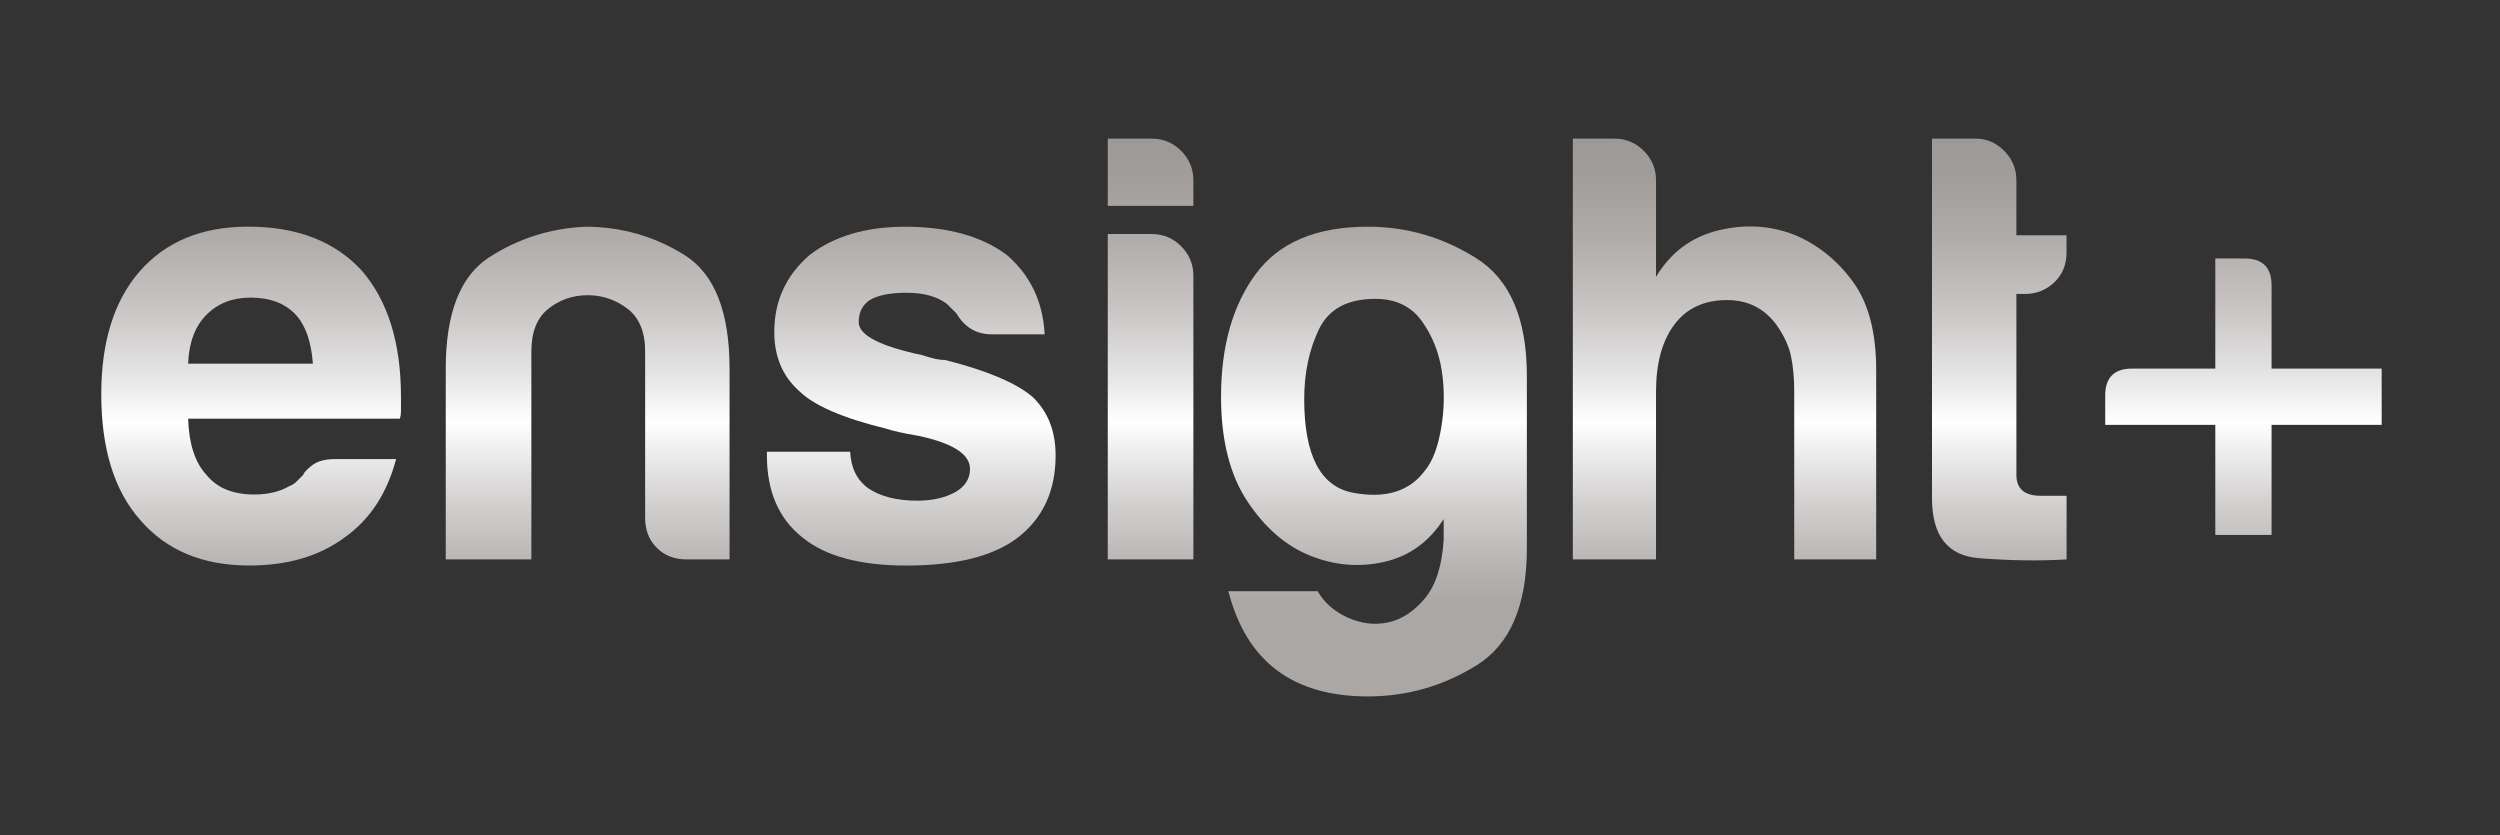<?xml version="1.0" encoding="utf-8"?>
<!-- Generator: Adobe Illustrator 26.0.1, SVG Export Plug-In . SVG Version: 6.00 Build 0)  -->
<svg version="1.1" id="Layer_1" xmlns="http://www.w3.org/2000/svg" xmlns:xlink="http://www.w3.org/1999/xlink" x="0px" y="0px"
	 viewBox="0 0 923.28 308.38" style="enable-background:new 0 0 923.28 308.38;" xml:space="preserve">
<rect x="0" y="0" width="923.28" height="308.38" fill="#333333" stroke="none"/>
<style type="text/css">
	.st0{fill:url(#SVGID_1_);}
	.st1{fill:url(#SVGID_00000101101891969261530510000008596248525804512421_);}
	.st2{fill:url(#SVGID_00000062905676278790231290000009091529239535461299_);}
	.st3{fill:url(#SVGID_00000065050176223800666740000007131348878611975310_);}
	.st4{fill:url(#SVGID_00000093156895128742742520000011223774112937636784_);}
	.st5{fill:url(#SVGID_00000014612454732145332120000016966845844990063746_);}
	.st6{fill:url(#SVGID_00000109016651189080721050000002415264809231182250_);}
	.st7{fill:url(#SVGID_00000182501902971475460620000000158035257319038103_);}
	.st8{fill:url(#SVGID_00000029010077486018888920000016231843853436793520_);}
	.st9{fill:url(#SVGID_00000000919265717003547560000007552931238438867101_);}
	.st10{fill:url(#SVGID_00000111888707177042142240000014726993061471506860_);}
	.st11{fill:url(#SVGID_00000023984265890169467840000008394198849345415852_);}
	.st12{fill:url(#SVGID_00000134208746542615575520000000716697793666663332_);}
	.st13{fill:url(#SVGID_00000104699075302417793470000011118021387784573590_);}
	.st14{fill:url(#SVGID_00000152981932352306237020000013272728481623462797_);}
	.st15{fill:url(#SVGID_00000030482505695265070650000005855584123854511024_);}
	.st16{fill:url(#SVGID_00000099652764216971251770000012425651929299603347_);}
	.st17{fill:url(#SVGID_00000178924772599639125870000001681964952909875072_);}
	.st18{fill:url(#SVGID_00000103235734257627104910000001396237193357404847_);}
	.st19{fill:url(#SVGID_00000026137303081252395220000004081067872553301919_);}
	.st20{fill:url(#SVGID_00000131365691256639700460000009202885214030752155_);}
	.st21{fill:url(#SVGID_00000035492912193811628280000007776080264634226325_);}
</style>
<g>
	<linearGradient id="SVGID_1_" gradientUnits="userSpaceOnUse" x1="92.745" y1="-47.255" x2="92.745" y2="223.239">
		<stop  offset="0.35" style="stop-color:#9C9896"/>
		<stop  offset="0.418" style="stop-color:#A19D9B"/>
		<stop  offset="0.501" style="stop-color:#AFACAA"/>
		<stop  offset="0.593" style="stop-color:#C7C4C3"/>
		<stop  offset="0.69" style="stop-color:#E7E6E6"/>
		<stop  offset="0.75" style="stop-color:#FFFFFF"/>
		<stop  offset="0.863" style="stop-color:#D2D0CF"/>
		<stop  offset="0.951" style="stop-color:#B5B2B1"/>
		<stop  offset="1" style="stop-color:#AAA7A5"/>
	</linearGradient>
	<path class="st0" d="M123.69,169.55h22.59c-3.32,12.65-9.64,22.29-18.97,28.91c-9.34,6.93-21.08,10.39-35.24,10.39
		c-17.17,0-30.57-5.57-40.21-16.72c-9.64-10.84-14.46-26.35-14.46-46.53c0-19.27,4.67-34.33,14-45.18
		c9.64-11.14,23.04-16.72,40.21-16.72c18.07,0,32.07,5.42,42.01,16.26c9.63,11.15,14.46,26.65,14.46,46.53c0,1.21,0,2.26,0,3.16
		c0,0.9,0,1.51,0,1.81c0,1.51-0.16,2.56-0.45,3.16H69.48c0.3,9.34,2.56,16.26,6.78,20.78c3.91,4.82,9.78,7.23,17.62,7.23
		c5.12,0,9.49-1.05,13.1-3.16c0.9-0.3,1.73-0.83,2.48-1.58c0.75-0.75,1.58-1.58,2.48-2.48c0.3-0.9,1.43-2.1,3.39-3.61
		C117.29,170.31,120.08,169.55,123.69,169.55z M69.48,134.31h46.08c-0.61-8.13-2.71-14.15-6.33-18.07
		c-3.92-4.21-9.49-6.33-16.71-6.33c-6.63,0-12.05,2.11-16.26,6.33C72.03,120.47,69.78,126.49,69.48,134.31z"/>
	
		<linearGradient id="SVGID_00000061459146385949704310000012374688960005453488_" gradientUnits="userSpaceOnUse" x1="217.024" y1="-47.255" x2="217.024" y2="223.239">
		<stop  offset="0.35" style="stop-color:#9C9896"/>
		<stop  offset="0.418" style="stop-color:#A19D9B"/>
		<stop  offset="0.501" style="stop-color:#AFACAA"/>
		<stop  offset="0.593" style="stop-color:#C7C4C3"/>
		<stop  offset="0.69" style="stop-color:#E7E6E6"/>
		<stop  offset="0.75" style="stop-color:#FFFFFF"/>
		<stop  offset="0.863" style="stop-color:#D2D0CF"/>
		<stop  offset="0.951" style="stop-color:#B5B2B1"/>
		<stop  offset="1" style="stop-color:#AAA7A5"/>
	</linearGradient>
	<path style="fill:url(#SVGID_00000061459146385949704310000012374688960005453488_);" d="M269.43,206.6h-15.81
		c-4.52,0-8.21-1.43-11.07-4.29c-2.87-2.86-4.29-6.55-4.29-11.07V129.8c0-7.23-2.19-12.49-6.55-15.81
		c-4.37-3.31-9.26-4.97-14.68-4.97c-5.42,0-10.24,1.66-14.46,4.97c-4.22,3.32-6.33,8.58-6.33,15.81v76.8h-31.62v-70.47
		c0-20.48,5.34-34.18,16.04-41.11c10.69-6.92,22.51-10.69,35.46-11.29c13.25,0,25.45,3.47,36.59,10.39
		c11.14,6.93,16.72,20.94,16.72,42.01V206.6z"/>
	
		<linearGradient id="SVGID_00000076577360429196522130000011432160391600023945_" gradientUnits="userSpaceOnUse" x1="336.559" y1="-47.255" x2="336.559" y2="223.239">
		<stop  offset="0.35" style="stop-color:#9C9896"/>
		<stop  offset="0.418" style="stop-color:#A19D9B"/>
		<stop  offset="0.501" style="stop-color:#AFACAA"/>
		<stop  offset="0.593" style="stop-color:#C7C4C3"/>
		<stop  offset="0.69" style="stop-color:#E7E6E6"/>
		<stop  offset="0.75" style="stop-color:#FFFFFF"/>
		<stop  offset="0.863" style="stop-color:#D2D0CF"/>
		<stop  offset="0.951" style="stop-color:#B5B2B1"/>
		<stop  offset="1" style="stop-color:#AAA7A5"/>
	</linearGradient>
	<path style="fill:url(#SVGID_00000076577360429196522130000011432160391600023945_);" d="M283.25,166.84h30.72
		c0.3,6.03,2.56,10.55,6.78,13.55c4.52,3.01,10.54,4.52,18.07,4.52c5.42,0,10.09-1.05,14-3.16c3.62-2.1,5.42-4.97,5.42-8.58
		c0-5.42-6.33-9.49-18.98-12.2c-5.42-0.9-9.49-1.81-12.2-2.71c-15.97-3.91-26.65-8.58-32.07-14c-6.03-5.42-9.04-12.65-9.04-21.68
		c0-11.44,4.36-20.93,13.1-28.46c9.04-6.92,20.78-10.39,35.24-10.39c15.66,0,28.16,3.47,37.5,10.39
		c8.73,7.53,13.4,17.32,14.01,29.36h-19.43c-5.73,0-10.09-2.55-13.1-7.68c-1.21-1.2-2.41-2.41-3.61-3.61
		c-3.61-2.71-8.58-4.07-14.91-4.07c-6.03,0-10.55,0.9-13.55,2.71c-2.71,1.81-4.07,4.52-4.07,8.13c0,4.82,7.83,8.89,23.49,12.2
		c1.81,0.61,3.39,1.06,4.74,1.36c1.36,0.3,2.63,0.45,3.84,0.45c15.36,3.92,26.05,8.44,32.07,13.55c5.72,5.42,8.58,12.65,8.58,21.68
		c0,13.26-4.82,23.49-14.46,30.72c-9.04,6.63-22.59,9.94-40.66,9.94c-17.17,0-29.97-3.46-38.4-10.39
		c-8.74-6.92-13.1-17.01-13.1-30.27V166.84z"/>
	
		<linearGradient id="SVGID_00000101086853536227439230000003542373619969184152_" gradientUnits="userSpaceOnUse" x1="424.924" y1="-47.255" x2="424.924" y2="223.239">
		<stop  offset="0.35" style="stop-color:#9C9896"/>
		<stop  offset="0.418" style="stop-color:#A19D9B"/>
		<stop  offset="0.501" style="stop-color:#AFACAA"/>
		<stop  offset="0.593" style="stop-color:#C7C4C3"/>
		<stop  offset="0.69" style="stop-color:#E7E6E6"/>
		<stop  offset="0.75" style="stop-color:#FFFFFF"/>
		<stop  offset="0.863" style="stop-color:#D2D0CF"/>
		<stop  offset="0.951" style="stop-color:#B5B2B1"/>
		<stop  offset="1" style="stop-color:#AAA7A5"/>
	</linearGradient>
	<path style="fill:url(#SVGID_00000101086853536227439230000003542373619969184152_);" d="M409.11,51.19h16.26
		c4.21,0,7.83,1.51,10.84,4.52c3.01,3.01,4.52,6.63,4.52,10.84v9.49h-31.62V51.19z M409.11,86.43h16.26c4.21,0,7.83,1.51,10.84,4.52
		c3.01,3.01,4.52,6.63,4.52,10.84V206.6h-31.62V86.43z"/>
	
		<linearGradient id="SVGID_00000145023737161238792970000000813705264455675277_" gradientUnits="userSpaceOnUse" x1="507.415" y1="-47.255" x2="507.415" y2="223.239">
		<stop  offset="0.35" style="stop-color:#9C9896"/>
		<stop  offset="0.418" style="stop-color:#A19D9B"/>
		<stop  offset="0.501" style="stop-color:#AFACAA"/>
		<stop  offset="0.593" style="stop-color:#C7C4C3"/>
		<stop  offset="0.69" style="stop-color:#E7E6E6"/>
		<stop  offset="0.75" style="stop-color:#FFFFFF"/>
		<stop  offset="0.863" style="stop-color:#D2D0CF"/>
		<stop  offset="0.951" style="stop-color:#B5B2B1"/>
		<stop  offset="1" style="stop-color:#AAA7A5"/>
	</linearGradient>
	<path style="fill:url(#SVGID_00000145023737161238792970000000813705264455675277_);" d="M533.17,199.37v-7.68
		c-5.42,8.44-12.73,13.71-21.91,15.81c-9.19,2.1-18.3,1.35-27.33-2.26c-9.04-3.61-16.79-10.31-23.27-20.1
		c-6.48-9.78-9.71-22.66-9.71-38.63c0-18.67,4.29-33.8,12.87-45.4c8.58-11.59,22.36-17.39,41.34-17.39
		c14.46,0,27.85,3.92,40.21,11.75c12.35,7.84,18.52,22.29,18.52,43.37v63.7c0,21.08-6.18,35.46-18.52,43.14
		c-12.35,7.68-25.75,11.52-40.21,11.52c-27.71,0-44.88-12.95-51.5-38.85h32.98c2.41,4.21,6.1,7.45,11.07,9.71
		c4.97,2.26,9.94,2.86,14.91,1.81c4.97-1.06,9.49-4,13.55-8.81C530.23,216.23,532.56,209,533.17,199.37z M481.66,147.42
		c0,20.78,6.02,32.3,18.07,34.56c12.04,2.26,20.93-0.52,26.65-8.36c2.71-3.31,4.67-8.51,5.87-15.59c1.2-7.07,1.28-14.08,0.23-21.01
		c-1.06-6.92-3.54-13.1-7.45-18.52c-3.92-5.42-9.64-8.13-17.17-8.13c-10.24,0-17.17,3.77-20.78,11.29
		C483.47,129.2,481.66,137.78,481.66,147.42z"/>
	
		<linearGradient id="SVGID_00000109731300568276191810000012154606560427944344_" gradientUnits="userSpaceOnUse" x1="636.89" y1="-47.255" x2="636.89" y2="223.239">
		<stop  offset="0.35" style="stop-color:#9C9896"/>
		<stop  offset="0.418" style="stop-color:#A19D9B"/>
		<stop  offset="0.501" style="stop-color:#AFACAA"/>
		<stop  offset="0.593" style="stop-color:#C7C4C3"/>
		<stop  offset="0.69" style="stop-color:#E7E6E6"/>
		<stop  offset="0.75" style="stop-color:#FFFFFF"/>
		<stop  offset="0.863" style="stop-color:#D2D0CF"/>
		<stop  offset="0.951" style="stop-color:#B5B2B1"/>
		<stop  offset="1" style="stop-color:#AAA7A5"/>
	</linearGradient>
	<path style="fill:url(#SVGID_00000109731300568276191810000012154606560427944344_);" d="M656.32,120.31
		c-4.52-6.32-10.69-9.49-18.52-9.49c-8.44,0-14.91,3.01-19.43,9.04c-4.52,6.03-6.78,14.31-6.78,24.85v61.89h-30.72V51.19h15.36
		c4.21,0,7.83,1.51,10.84,4.52c3.01,3.01,4.52,6.63,4.52,10.84v35.69c5.42-9.04,13.1-14.75,23.04-17.17
		c9.94-2.41,19.42-1.81,28.46,1.81c8.43,3.61,15.51,9.34,21.23,17.17c5.72,7.83,8.58,18.68,8.58,32.53v70.02h-30.27v-62.34
		c0-4.52-0.38-8.65-1.13-12.42C660.76,128.07,659.03,124.23,656.32,120.31z"/>
	
		<linearGradient id="SVGID_00000127752920910755972310000011488268696474335142_" gradientUnits="userSpaceOnUse" x1="738.355" y1="-47.255" x2="738.355" y2="223.239">
		<stop  offset="0.35" style="stop-color:#9C9896"/>
		<stop  offset="0.418" style="stop-color:#A19D9B"/>
		<stop  offset="0.501" style="stop-color:#AFACAA"/>
		<stop  offset="0.593" style="stop-color:#C7C4C3"/>
		<stop  offset="0.69" style="stop-color:#E7E6E6"/>
		<stop  offset="0.75" style="stop-color:#FFFFFF"/>
		<stop  offset="0.863" style="stop-color:#D2D0CF"/>
		<stop  offset="0.951" style="stop-color:#B5B2B1"/>
		<stop  offset="1" style="stop-color:#AAA7A5"/>
	</linearGradient>
	<path style="fill:url(#SVGID_00000127752920910755972310000011488268696474335142_);" d="M763.2,206.6
		c-9.94,0.6-20.71,0.45-32.3-0.45c-11.6-0.9-17.39-8.28-17.39-22.14V51.19h16.26c3.91,0,7.38,1.51,10.39,4.52
		c3.01,3.01,4.52,6.63,4.52,10.84v20.33h18.52v6.32c0,4.52-1.51,8.21-4.52,11.07c-3.02,2.87-6.63,4.29-10.84,4.29h-3.16v66.86
		c0,5.12,3.01,7.68,9.04,7.68h9.49V206.6z"/>
	
		<linearGradient id="SVGID_00000181057107746485804340000005793549296042241691_" gradientUnits="userSpaceOnUse" x1="828.526" y1="-47.255" x2="828.526" y2="223.239">
		<stop  offset="0.35" style="stop-color:#9C9896"/>
		<stop  offset="0.418" style="stop-color:#A19D9B"/>
		<stop  offset="0.501" style="stop-color:#AFACAA"/>
		<stop  offset="0.593" style="stop-color:#C7C4C3"/>
		<stop  offset="0.69" style="stop-color:#E7E6E6"/>
		<stop  offset="0.75" style="stop-color:#FFFFFF"/>
		<stop  offset="0.863" style="stop-color:#D2D0CF"/>
		<stop  offset="0.951" style="stop-color:#B5B2B1"/>
		<stop  offset="1" style="stop-color:#AAA7A5"/>
	</linearGradient>
	<path style="fill:url(#SVGID_00000181057107746485804340000005793549296042241691_);" d="M777.48,156.9v-10.84
		c0-6.62,3.31-9.94,9.94-9.94h30.72V95.46h10.84c6.62,0,9.94,3.32,9.94,9.94v30.72h40.66v20.78h-40.66v40.66h-20.78V156.9H777.48z"
		/>
</g>
</svg>
